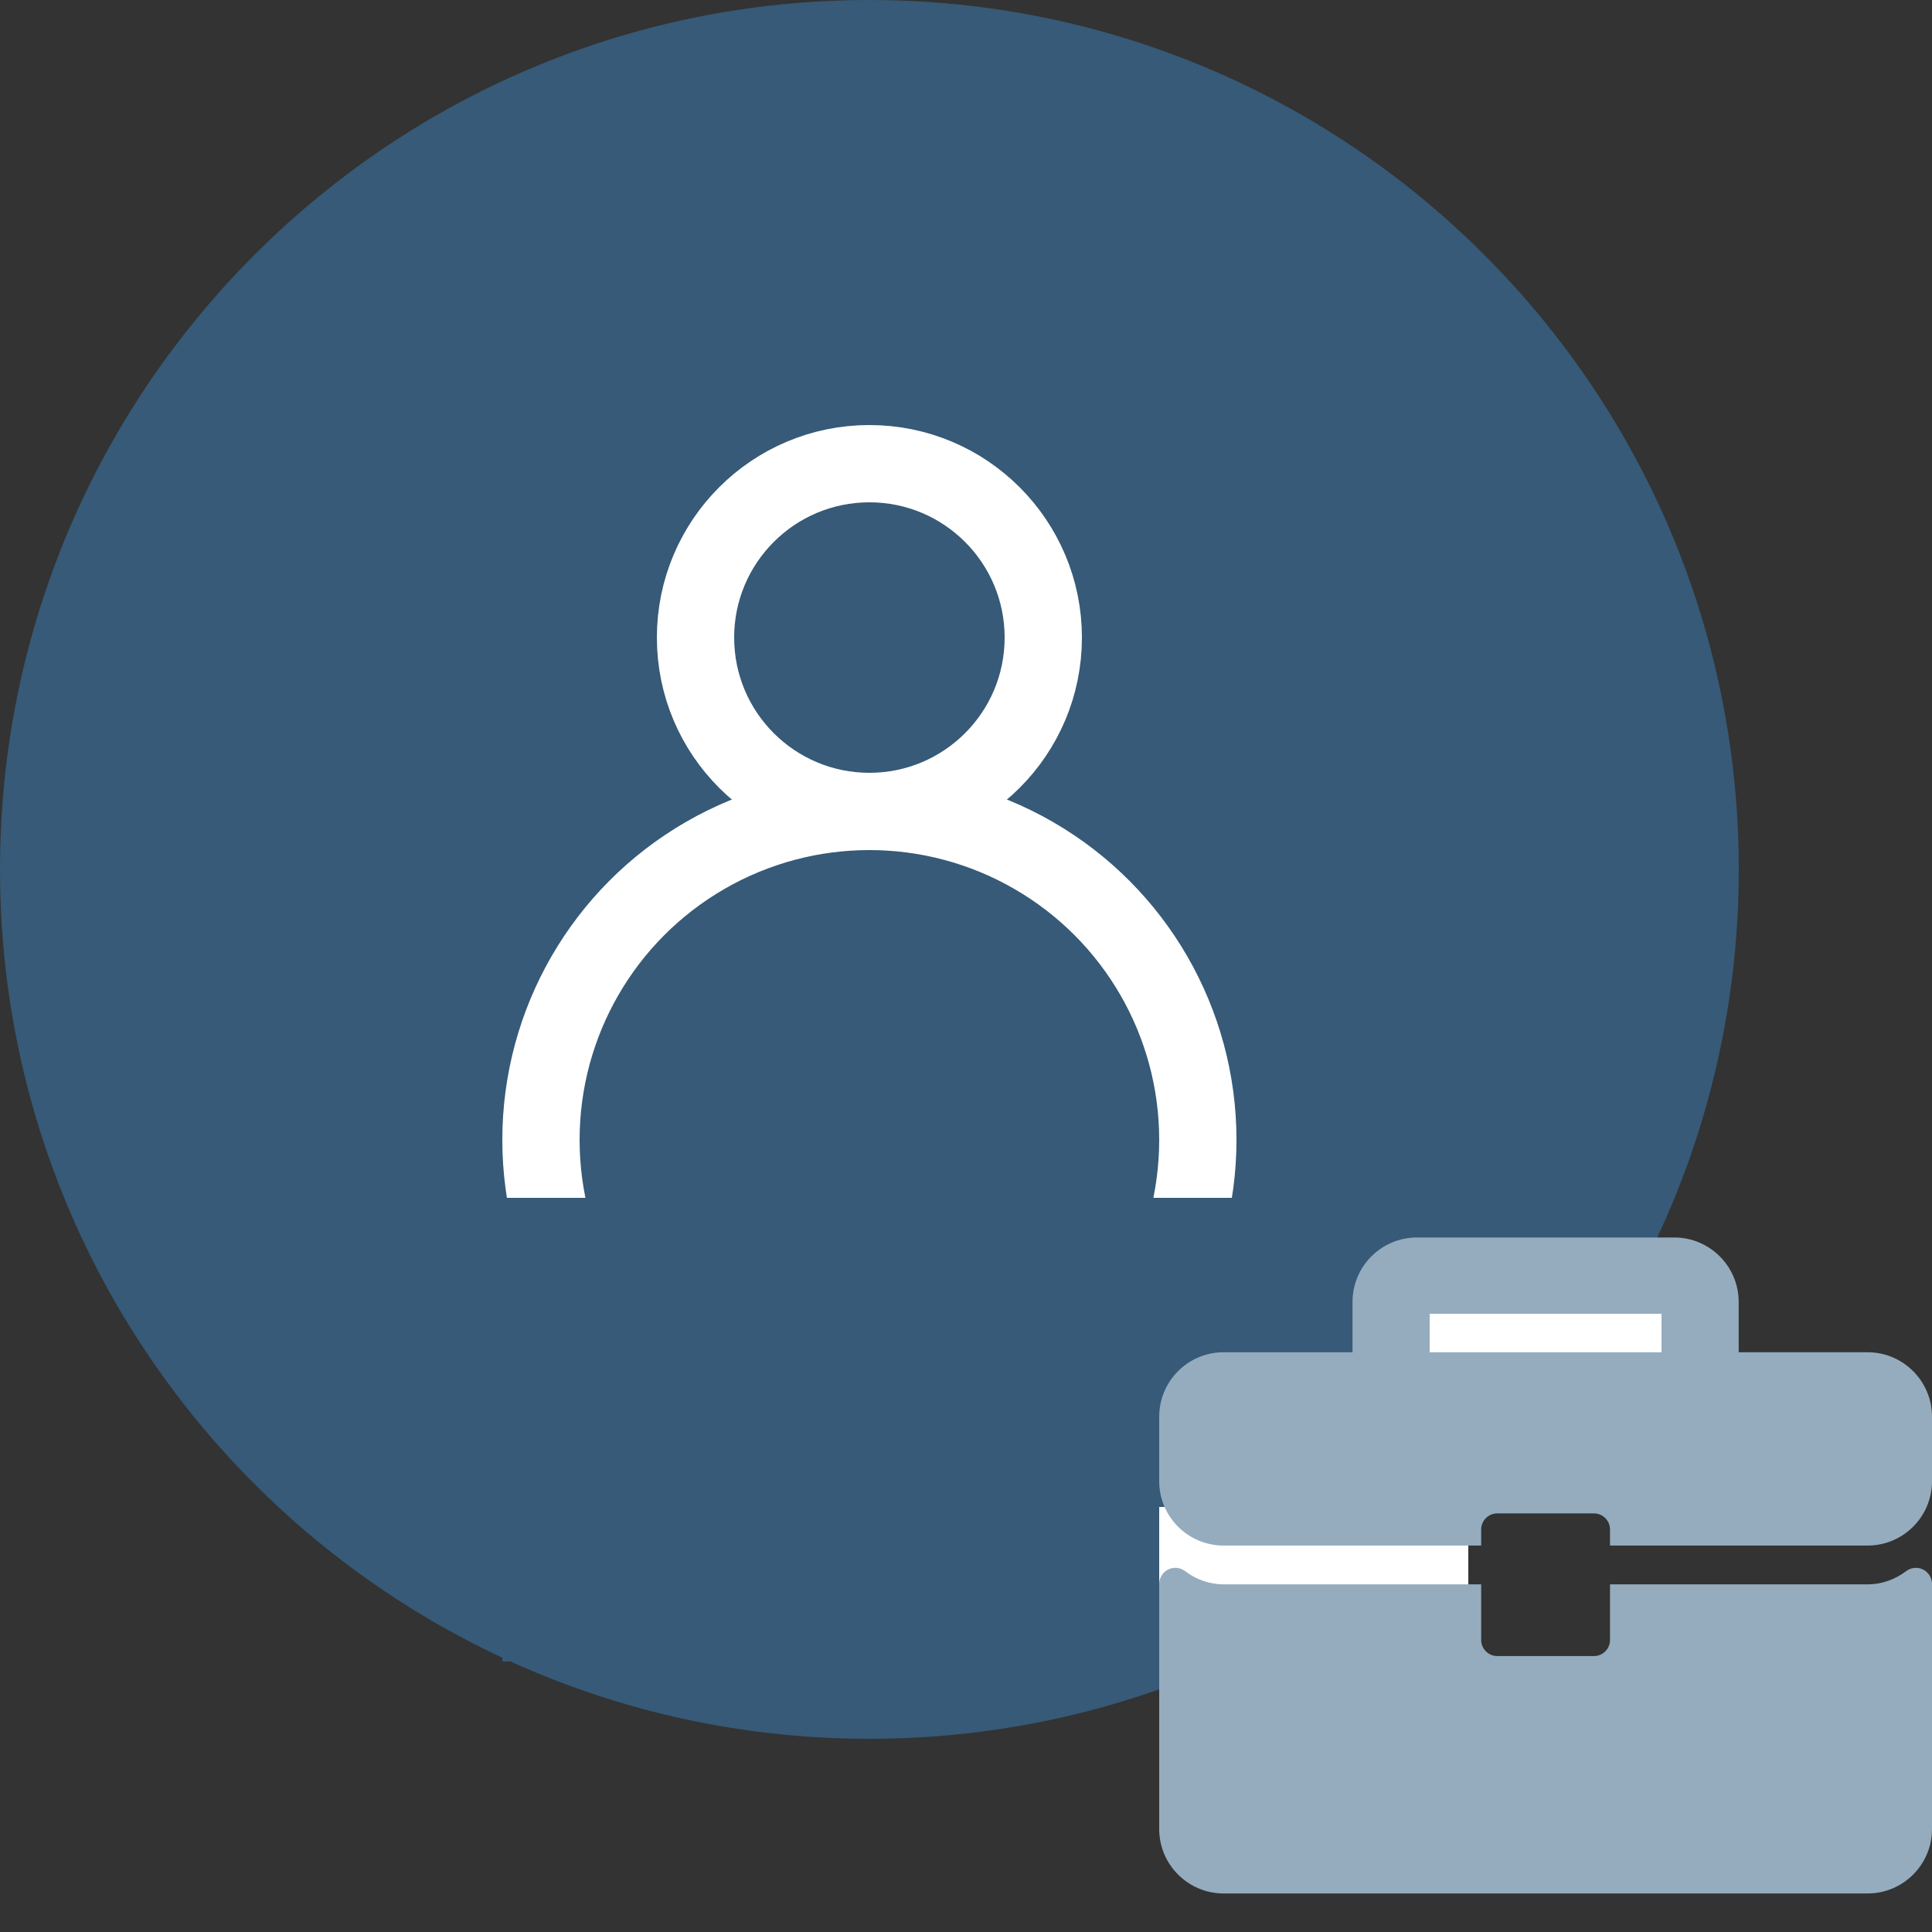 <?xml version="1.0" encoding="UTF-8"?>
<svg width="50px" height="50px" viewBox="0 0 50 50" version="1.1" xmlns="http://www.w3.org/2000/svg" xmlns:xlink="http://www.w3.org/1999/xlink">
    <rect x="0" y="0" width="50" height="50" fill="#333333" stroke="none"/>
    <title>bo-icon-clients</title>
    <g id="bo-icon-clients" stroke="none" stroke-width="1" fill="none" fill-rule="evenodd">
        <rect id="Rectangle" x="0" y="0" width="50" height="50"></rect>
        <path d="M22.5,1 C26.471,1 30.191,2.076 33.383,3.954 C34.703,4.731 35.934,5.644 37.055,6.678 C41.324,10.605 44,16.24 44,22.5 C44,28.437 41.594,33.812 37.703,37.703 C33.812,41.594 28.437,44 22.5,44 C16.24,44 10.606,41.325 6.677,37.056 C5.644,35.935 4.731,34.703 3.953,33.383 C2.076,30.19 1,26.471 1,22.5 C1,16.563 3.406,11.188 7.297,7.297 C11.188,3.406 16.563,1 22.5,1 Z" id="Shape" stroke="#365A77" stroke-width="2" fill="#365A77" fill-rule="nonzero"></path>
        <circle id="Oval" stroke="#FFFFFF" stroke-width="2" cx="22.5" cy="16.5" r="4.5"></circle>
        <circle id="Oval" stroke="#FFFFFF" stroke-width="2" cx="22.5" cy="29.5" r="8.5"></circle>
        <rect id="Rectangle" fill="#365A77" x="13" y="31" width="19" height="12"></rect>
        <rect id="Rectangle" fill="#FFFFFF" x="30" y="39" width="8" height="4"></rect>
        <rect id="Rectangle" fill="#FFFFFF" x="37" y="33" width="6" height="4"></rect>
        <g id="briefcase" transform="translate(30, 32)" fill="#94ACBE" fill-rule="nonzero">
            <path d="M18.333,2.996 L14.997,2.996 L14.997,1.693 C14.997,0.774 14.249,0.026 13.33,0.026 L6.67,0.026 C5.751,0.026 5.003,0.773 5.003,1.693 L5.003,2.996 L1.667,2.996 C0.747,2.996 0,3.744 0,4.663 L0,6.333 C0,7.252 0.747,7.999 1.667,7.999 L8.333,7.999 L8.333,7.583 C8.333,7.352 8.52,7.166 8.75,7.166 L11.25,7.166 C11.48,7.166 11.667,7.352 11.667,7.583 L11.667,7.999 L18.333,7.999 C19.253,7.999 20,7.252 20,6.333 L20,4.663 C20,3.744 19.253,2.996 18.333,2.996 Z M13,2.996 L7,2.996 L7,2 L13,2 L13,2.996 Z" id="Shape"></path>
            <path d="M19.769,8.619 C19.627,8.549 19.457,8.565 19.332,8.66 C19.036,8.884 18.691,9.003 18.333,9.003 L11.667,9.003 L11.667,10.443 C11.667,10.673 11.48,10.859 11.25,10.859 L8.75,10.859 C8.52,10.859 8.333,10.673 8.333,10.443 L8.333,9.003 L1.667,9.003 C1.309,9.003 0.964,8.884 0.668,8.66 C0.542,8.564 0.373,8.548 0.231,8.619 C0.09,8.689 0,8.834 0,8.992 L0,15.336 C0,16.255 0.747,17.003 1.667,17.003 L18.333,17.003 C19.253,17.003 20,16.255 20,15.336 L20,8.992 C20,8.834 19.91,8.689 19.769,8.619 Z" id="Path"></path>
        </g>
    </g>
</svg>